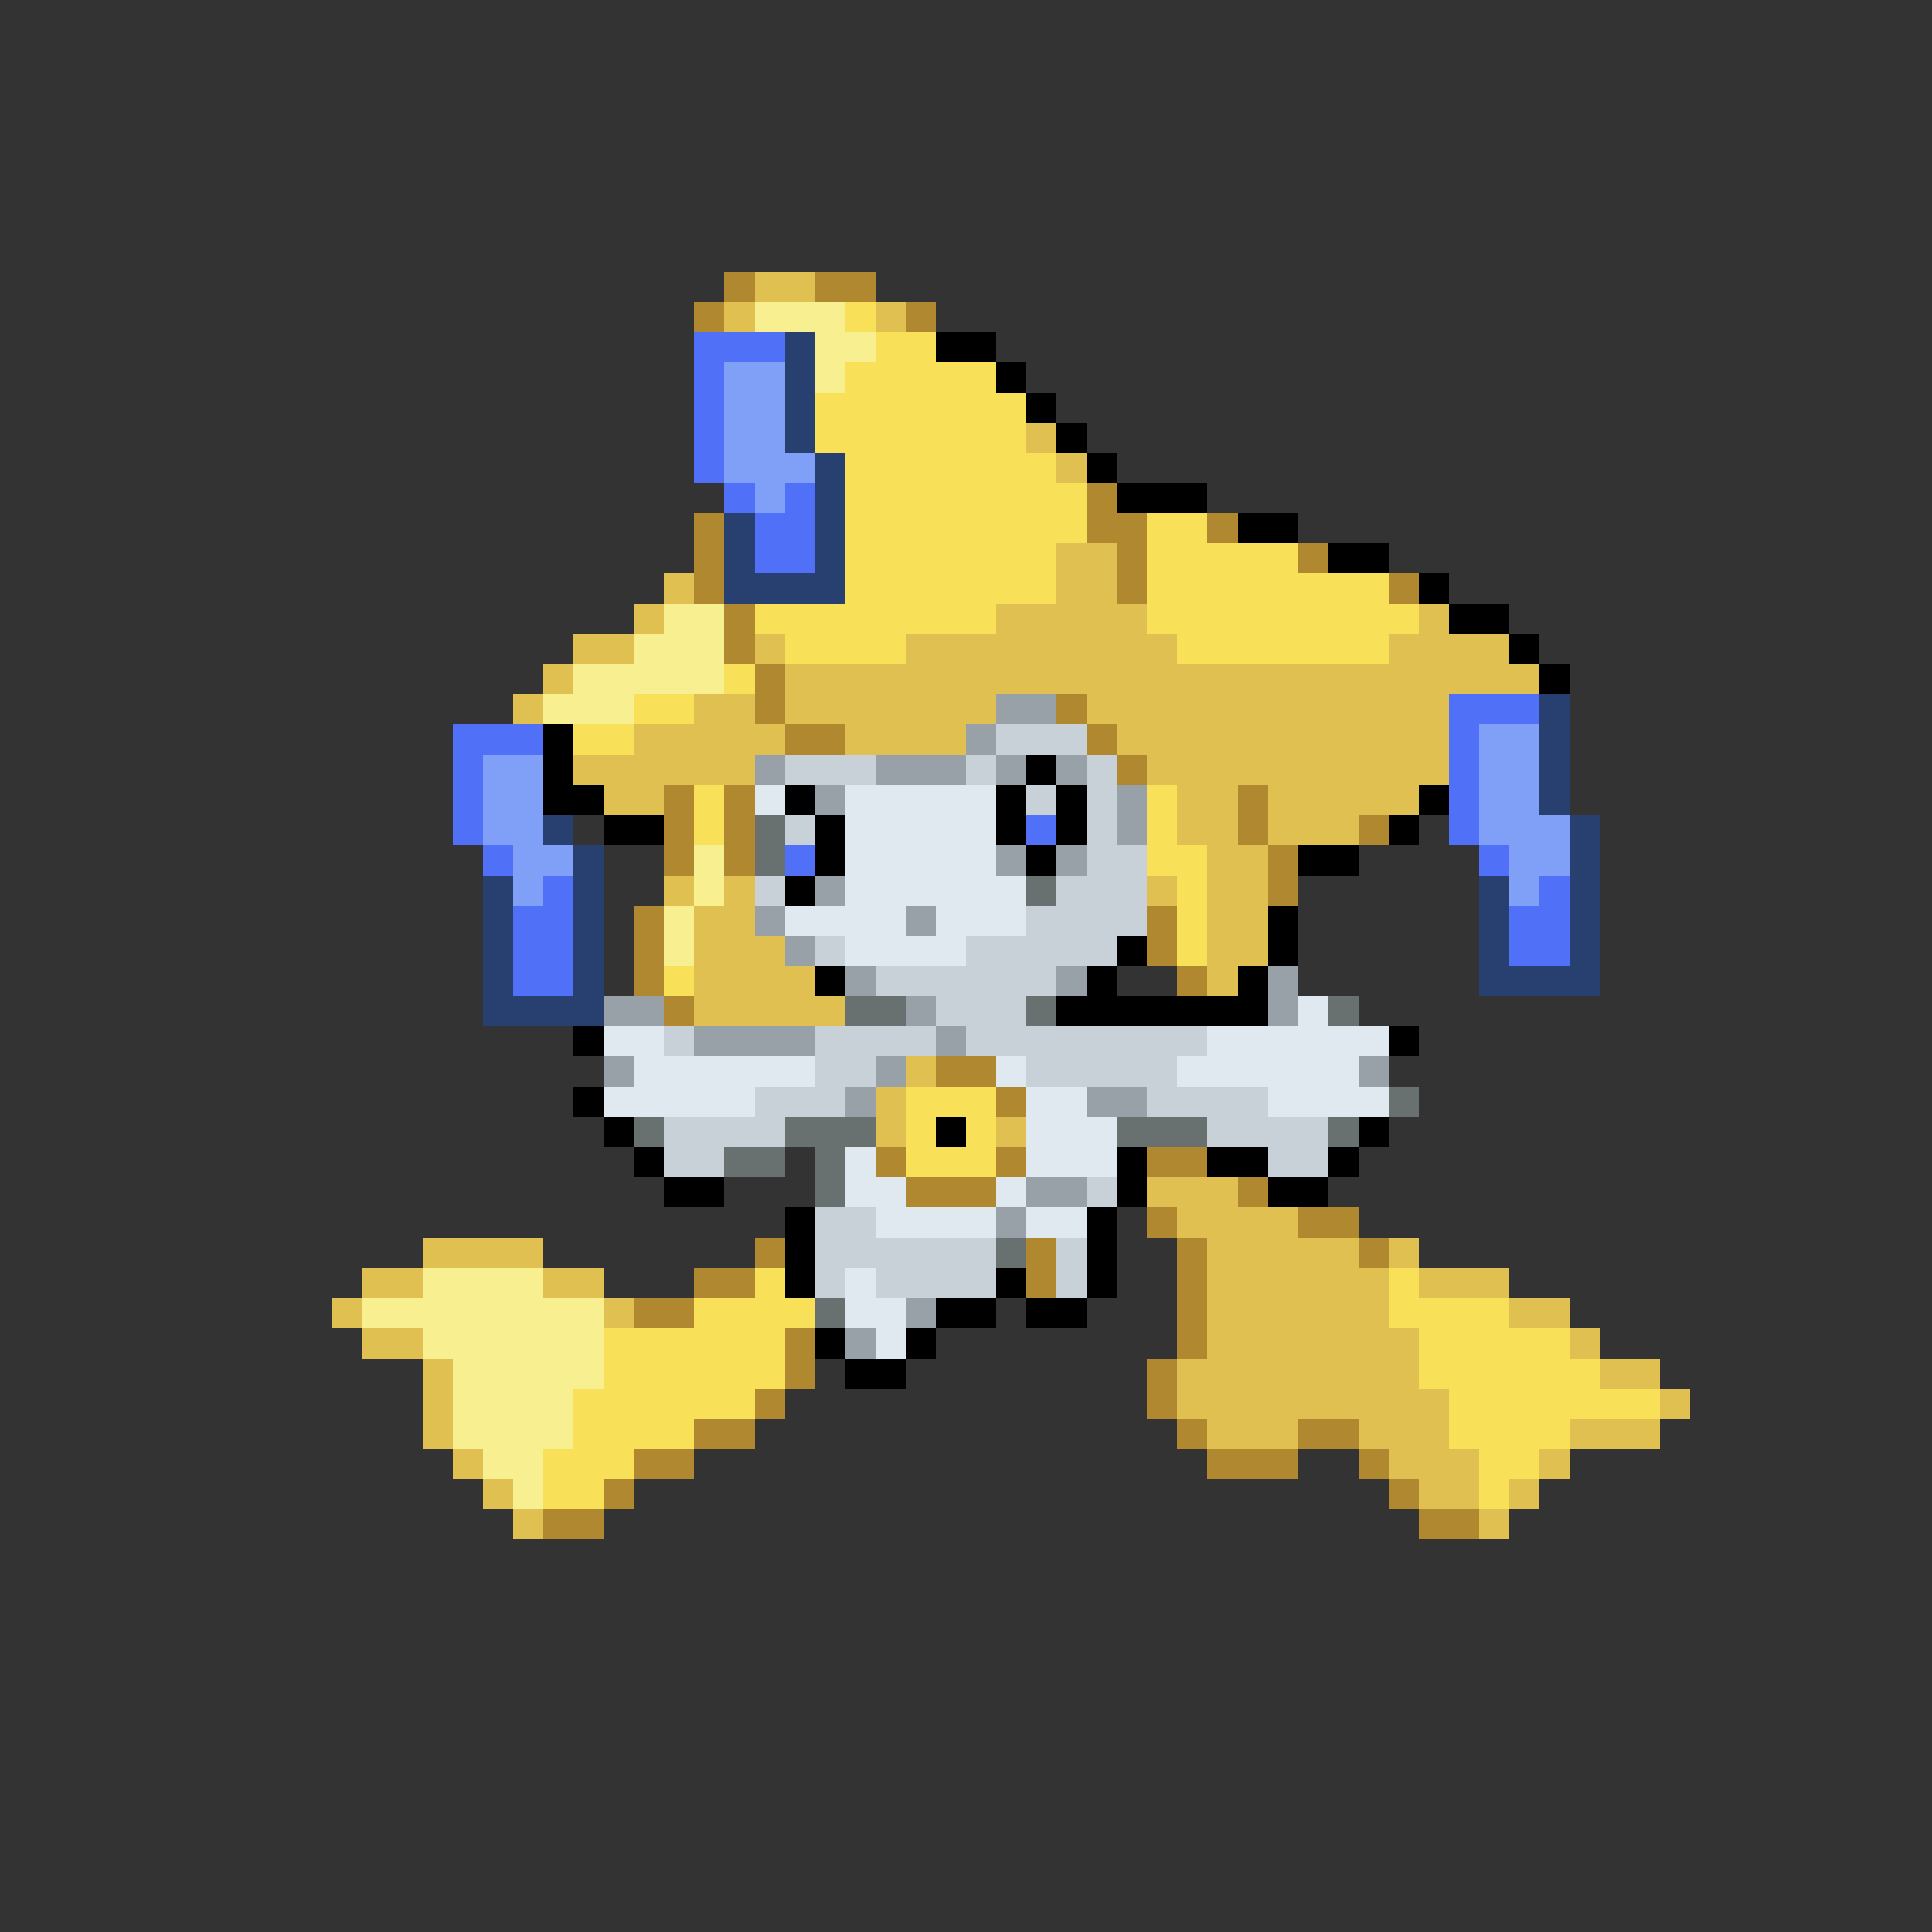 <svg xmlns="http://www.w3.org/2000/svg" viewBox="0 -0.5 64 64" shape-rendering="crispEdges">
<rect x="0" y="-0.5" width="64" height="64" fill="#333333" stroke="none"/>
<path stroke="#b08830" d="M24 9h1M27 9h2M23 10h1M30 10h1M36 16h1M23 17h1M36 17h2M40 17h1M23 18h1M37 18h1M43 18h1M23 19h1M37 19h1M46 19h1M24 20h1M24 21h1M25 22h1M25 23h1M35 23h1M26 24h2M36 24h1M37 25h1M22 26h1M24 26h1M41 26h1M22 27h1M24 27h1M41 27h1M45 27h1M22 28h1M24 28h1M42 28h1M42 29h1M21 30h1M38 30h1M21 31h1M38 31h1M21 32h1M39 32h1M22 33h1M31 35h2M33 36h1M29 38h1M33 38h1M38 38h2M30 39h3M41 39h1M38 40h1M43 40h2M25 41h1M34 41h1M39 41h1M45 41h1M23 42h2M34 42h1M39 42h1M21 43h2M39 43h1M26 44h1M39 44h1M26 45h1M38 45h1M25 46h1M38 46h1M23 47h2M39 47h1M43 47h2M21 48h2M40 48h3M45 48h1M20 49h1M46 49h1M18 50h2M47 50h2" />
<path stroke="#e0c050" d="M25 9h2M24 10h1M29 10h1M34 14h1M35 15h1M35 18h2M22 19h1M35 19h2M21 20h1M33 20h5M47 20h1M19 21h2M25 21h1M30 21h9M46 21h4M18 22h1M26 22h25M17 23h1M23 23h2M26 23h7M36 23h12M21 24h5M28 24h4M37 24h11M19 25h6M38 25h10M20 26h2M39 26h2M42 26h5M39 27h2M42 27h3M40 28h2M22 29h1M24 29h1M38 29h1M40 29h2M23 30h2M40 30h2M23 31h3M40 31h2M23 32h4M40 32h1M23 33h5M30 35h1M29 36h1M29 37h1M33 37h1M38 39h3M39 40h4M14 41h4M40 41h5M46 41h1M12 42h2M18 42h2M40 42h6M47 42h3M11 43h1M20 43h1M40 43h6M50 43h2M12 44h2M40 44h7M52 44h1M14 45h1M39 45h8M53 45h2M14 46h1M39 46h9M55 46h1M14 47h1M40 47h3M45 47h3M52 47h3M15 48h1M46 48h3M51 48h1M16 49h1M47 49h2M50 49h1M17 50h1M49 50h1" />
<path stroke="#f8f090" d="M25 10h3M27 11h2M27 12h1M22 20h2M21 21h3M19 22h5M18 23h3M23 28h1M23 29h1M22 30h1M22 31h1M14 42h4M12 43h8M14 44h6M15 45h5M15 46h4M15 47h4M16 48h2M17 49h1" />
<path stroke="#f8e058" d="M28 10h1M29 11h2M28 12h5M27 13h7M27 14h7M28 15h7M28 16h8M28 17h8M38 17h2M28 18h7M38 18h5M28 19h7M38 19h8M25 20h8M38 20h9M26 21h4M39 21h7M24 22h1M21 23h2M19 24h2M23 26h1M38 26h1M23 27h1M38 27h1M38 28h2M39 29h1M39 30h1M39 31h1M22 32h1M30 36h3M30 37h1M32 37h1M30 38h3M25 42h1M46 42h1M23 43h4M46 43h4M20 44h6M47 44h5M20 45h6M47 45h6M19 46h6M48 46h7M19 47h4M48 47h4M18 48h3M49 48h2M18 49h2M49 49h1" />
<path stroke="#5070f8" d="M23 11h3M23 12h1M23 13h1M23 14h1M23 15h1M24 16h1M26 16h1M25 17h2M25 18h2M48 23h3M15 24h3M48 24h1M15 25h1M48 25h1M15 26h1M48 26h1M15 27h1M34 27h1M48 27h1M16 28h1M26 28h1M49 28h1M18 29h1M51 29h1M17 30h2M50 30h2M17 31h2M50 31h2M17 32h2" />
<path stroke="#284070" d="M26 11h1M26 12h1M26 13h1M26 14h1M27 15h1M27 16h1M24 17h1M27 17h1M24 18h1M27 18h1M24 19h4M51 23h1M51 24h1M51 25h1M51 26h1M18 27h1M52 27h1M19 28h1M52 28h1M16 29h1M19 29h1M49 29h1M52 29h1M16 30h1M19 30h1M49 30h1M52 30h1M16 31h1M19 31h1M49 31h1M52 31h1M16 32h1M19 32h1M49 32h4M16 33h4" />
<path stroke="#000000" d="M31 11h2M33 12h1M34 13h1M35 14h1M36 15h1M37 16h3M41 17h2M44 18h2M47 19h1M48 20h2M50 21h1M51 22h1M18 24h1M18 25h1M34 25h1M18 26h2M26 26h1M33 26h1M35 26h1M47 26h1M20 27h2M27 27h1M33 27h1M35 27h1M46 27h1M27 28h1M34 28h1M43 28h2M26 29h1M42 30h1M37 31h1M42 31h1M27 32h1M36 32h1M41 32h1M35 33h7M19 34h1M46 34h1M19 36h1M20 37h1M31 37h1M45 37h1M21 38h1M37 38h1M40 38h2M44 38h1M22 39h2M37 39h1M42 39h2M26 40h1M36 40h1M26 41h1M36 41h1M26 42h1M33 42h1M36 42h1M31 43h2M34 43h2M27 44h1M30 44h1M28 45h2" />
<path stroke="#80a0f8" d="M24 12h2M24 13h2M24 14h2M24 15h3M25 16h1M49 24h2M16 25h2M49 25h2M16 26h2M49 26h2M16 27h2M49 27h3M17 28h2M50 28h2M17 29h1M50 29h1" />
<path stroke="#98a0a8" d="M33 23h2M32 24h1M25 25h1M29 25h3M33 25h1M35 25h1M27 26h1M37 26h1M37 27h1M33 28h1M35 28h1M27 29h1M25 30h1M30 30h1M26 31h1M28 32h1M35 32h1M42 32h1M20 33h2M30 33h1M42 33h1M23 34h4M31 34h1M20 35h1M29 35h1M45 35h1M28 36h1M36 36h2M34 39h2M33 40h1M30 43h1M28 44h1" />
<path stroke="#c8d0d8" d="M33 24h3M26 25h3M32 25h1M36 25h1M34 26h1M36 26h1M26 27h1M36 27h1M36 28h2M25 29h1M35 29h3M34 30h4M27 31h1M32 31h5M29 32h6M31 33h3M22 34h1M27 34h4M32 34h8M27 35h2M34 35h5M25 36h3M38 36h4M22 37h4M40 37h4M22 38h2M42 38h2M36 39h1M27 40h2M27 41h6M35 41h1M27 42h1M29 42h4M35 42h1" />
<path stroke="#e0e8f0" d="M25 26h1M28 26h5M28 27h5M28 28h5M28 29h6M26 30h4M31 30h3M28 31h4M43 33h1M20 34h2M40 34h6M21 35h6M33 35h1M39 35h6M20 36h5M34 36h2M42 36h4M34 37h3M28 38h1M34 38h3M28 39h2M33 39h1M29 40h4M34 40h2M28 42h1M28 43h2M29 44h1" />
<path stroke="#687070" d="M25 27h1M25 28h1M34 29h1M28 33h2M34 33h1M44 33h1M46 36h1M21 37h1M26 37h3M37 37h3M44 37h1M24 38h2M27 38h1M27 39h1M33 41h1M27 43h1" />
</svg>